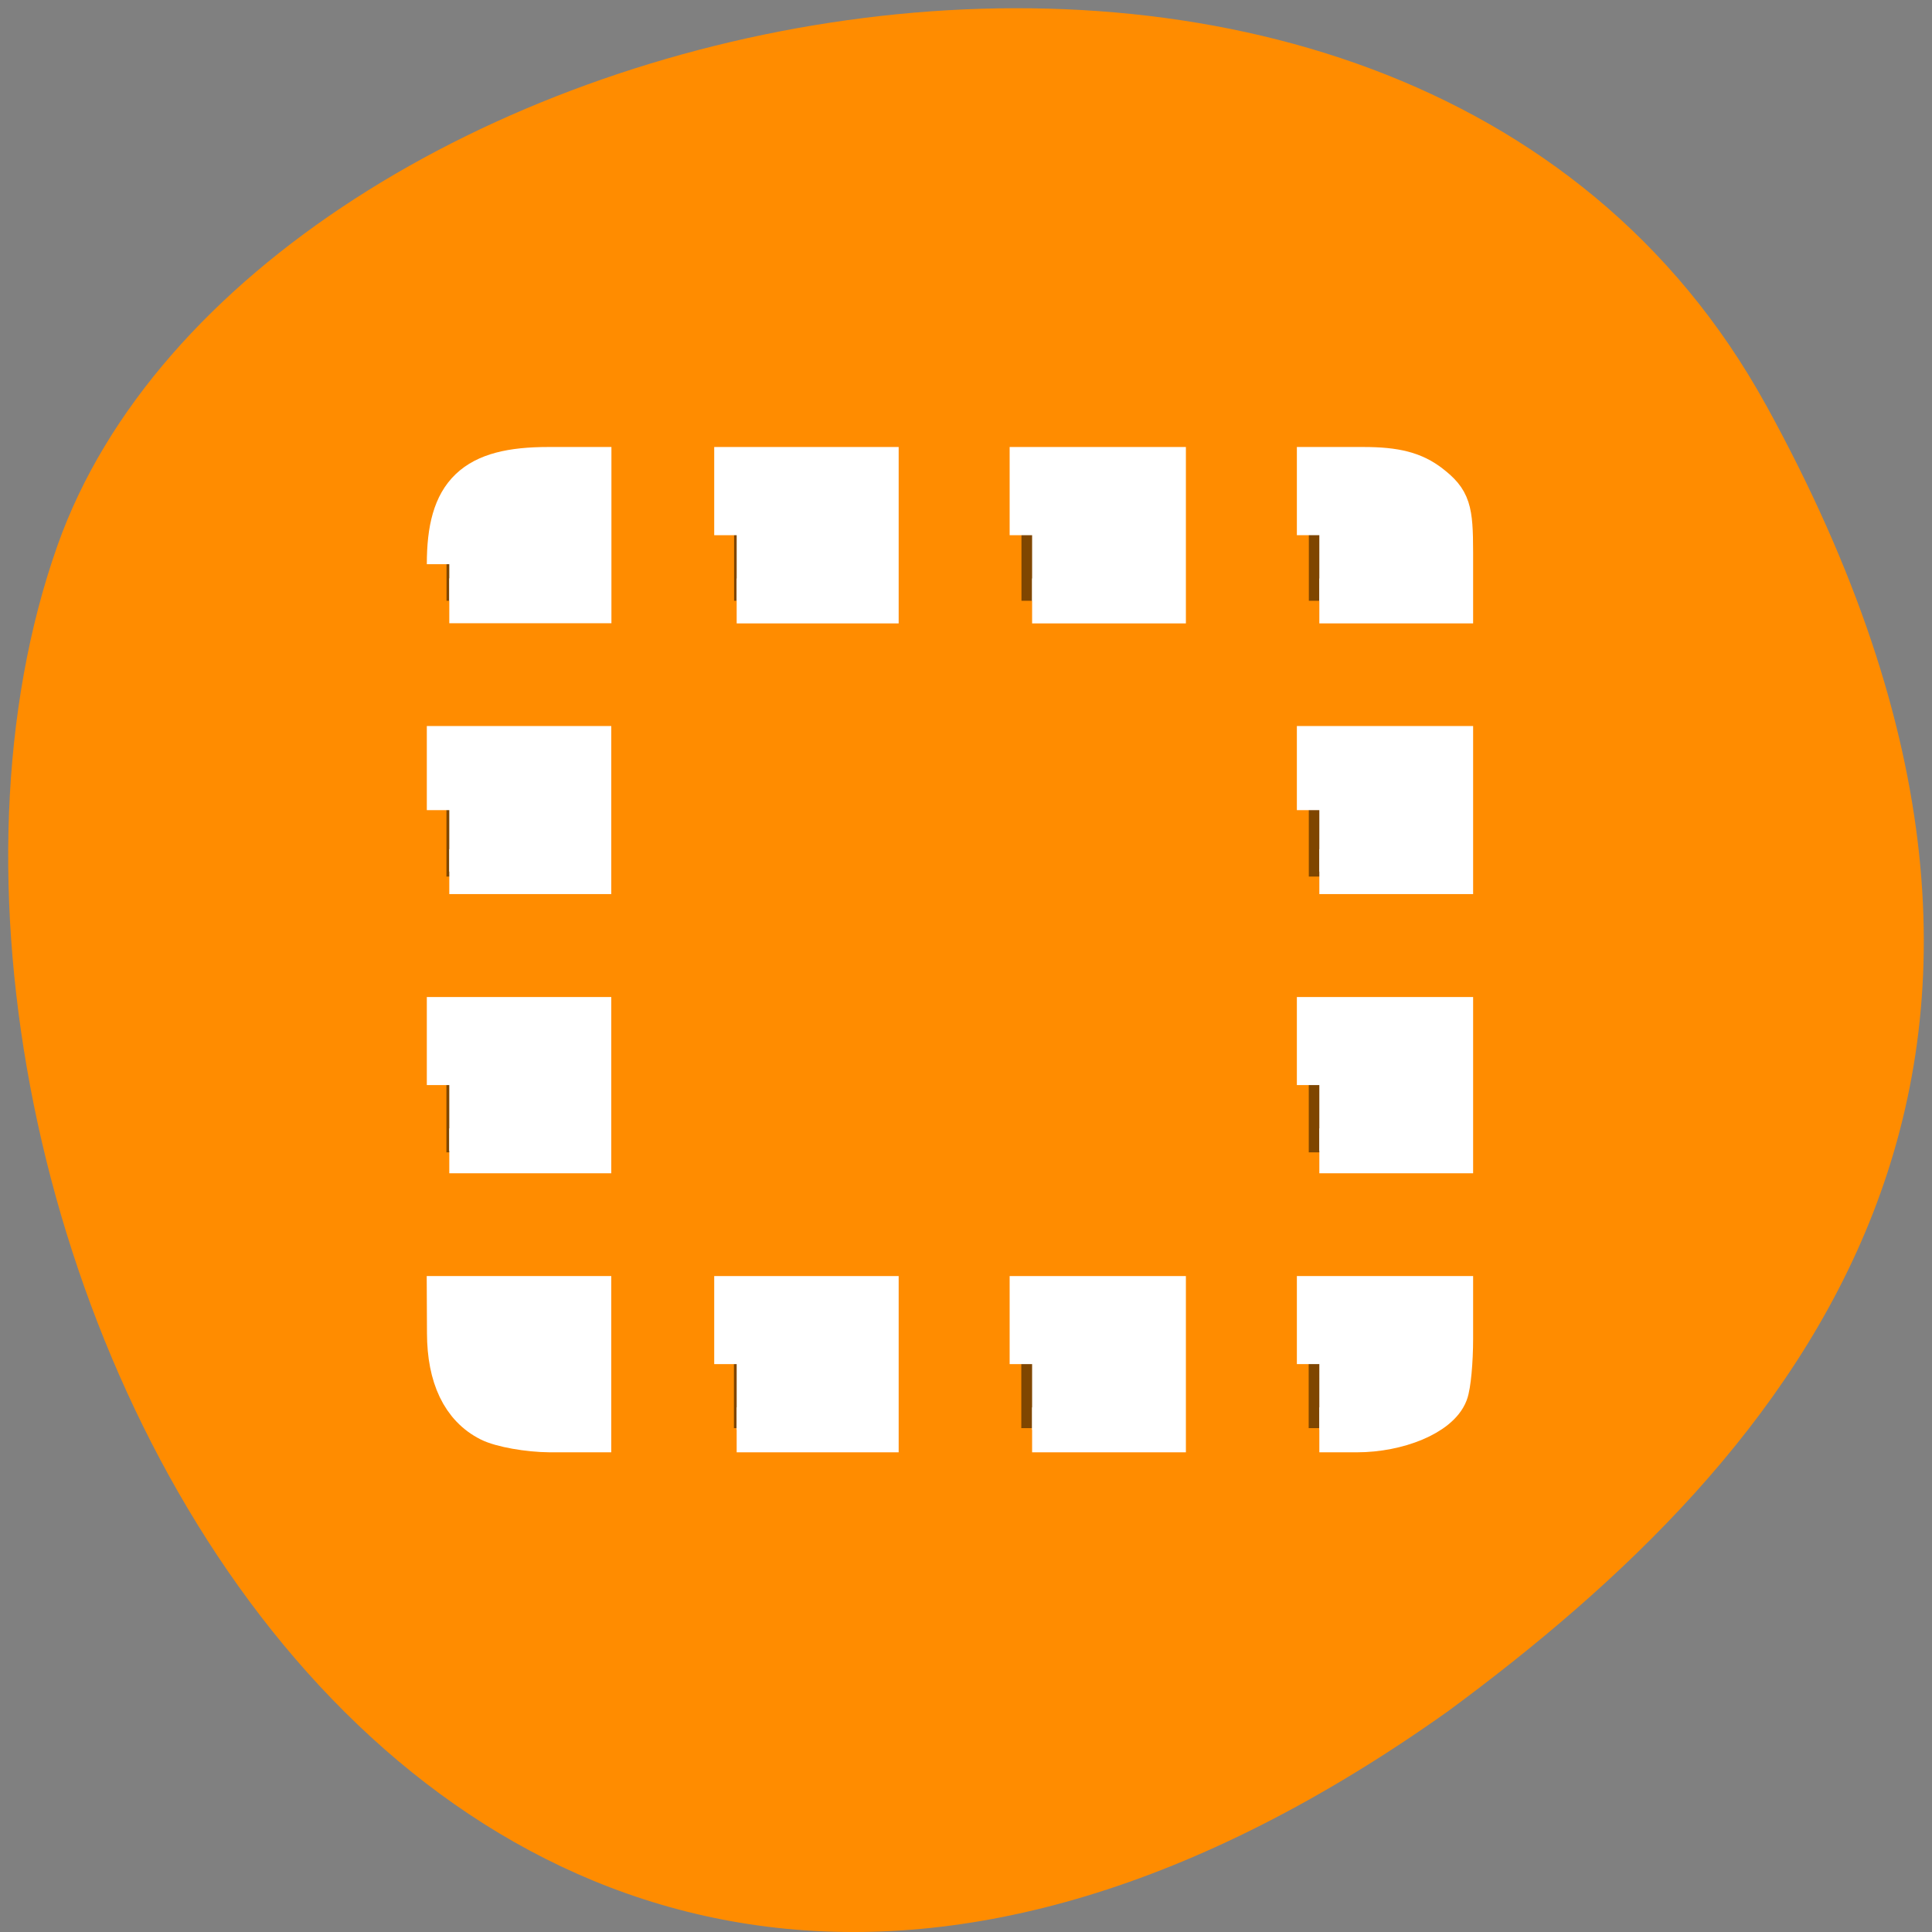<svg xmlns="http://www.w3.org/2000/svg" viewBox="0 0 48 48"><rect x="0" y="0" width="48" height="48" fill="#808080" stroke="none"/><path d="m 43.871 10.055 c -9.102 -16.527 -37.617 -10.113 -42.441 3.492 c -5.75 16.211 9.211 46.996 34.555 28.961 c 8.535 -6.297 16.988 -15.926 7.887 -32.453" style="fill:#ff8c00"/><path d="m 12.879 11.5 c 0 0 -1.785 0.031 -1.785 1.715 v 1.711 h 3.57 v -3.426 m 3.574 0 v 3.426 h 3.57 v -3.426 m 3.57 0 v 3.426 h 3.57 v -3.426 m 3.57 0 v 3.426 h 3.574 v -1.711 c 0 -1.684 -1.789 -1.715 -1.789 -1.715 m -23.211 6.852 v 3.426 h 3.57 v -3.426 m 17.855 0 v 3.426 h 3.574 v -3.426 m -25 6.852 v 3.426 h 3.57 v -3.426 m 17.855 0 v 3.426 h 3.574 v -3.426 m -25 6.852 v 1.715 c 0 1.68 1.785 1.711 1.785 1.711 h 1.785 v -3.426 m 3.574 0 v 3.426 h 3.57 v -3.426 m 3.57 0 v 3.426 h 3.57 v -3.426 m 3.57 0 v 3.426 h 1.785 c 0 0 1.789 -0.031 1.789 -1.711 v -1.715" style="fill-opacity:0.502"/><g transform="scale(0.188)" style="fill:#fff;stroke:#fff;fill-rule:evenodd;stroke-width:5.938"><path d="m 136.396 180.271 v -8.667 h 17.354 v 17.354 h -17.354"/><path d="m 97.354 180.271 v -8.667 h 18.438 v 17.354 h -18.438"/><path d="m 64.833 187.562 c -3.562 -1.792 -5.417 -5.688 -5.438 -11.354 l -0.021 -4.604 h 18.438 v 17.354 h -5.146 c -2.833 -0.021 -6.354 -0.646 -7.833 -1.396"/><path d="m 59.375 143.396 v -8.667 h 18.438 v 17.354 h -18.438"/><path d="m 59.375 107.062 v -8.146 h 18.438 v 16.271 h -18.438"/><path d="m 59.375 74.562 c 0 -9.312 3.354 -12.521 13.083 -12.521 h 5.375 v 17.354 h -18.458"/><path d="m 97.354 70.729 v -8.688 h 18.438 v 17.375 h -18.438"/><path d="m 136.396 70.729 v -8.688 h 17.354 v 17.375 h -17.354"/><path d="m 174.354 70.729 v -8.688 h 5.833 c 4.229 0 6.583 0.625 8.667 2.25 c 2.521 1.979 2.854 3.021 2.854 8.688 v 6.438 h -17.354"/><path d="m 174.354 107.062 v -8.146 h 17.354 v 16.271 h -17.354"/><path d="m 174.354 143.396 v -8.667 h 17.354 v 17.354 h -17.354"/><path d="m 174.354 180.271 v -8.667 h 17.354 v 5.333 c 0 2.938 -0.292 6.125 -0.667 7.083 c -1.042 2.729 -6.312 4.938 -11.75 4.938 h -4.938"/></g></svg>